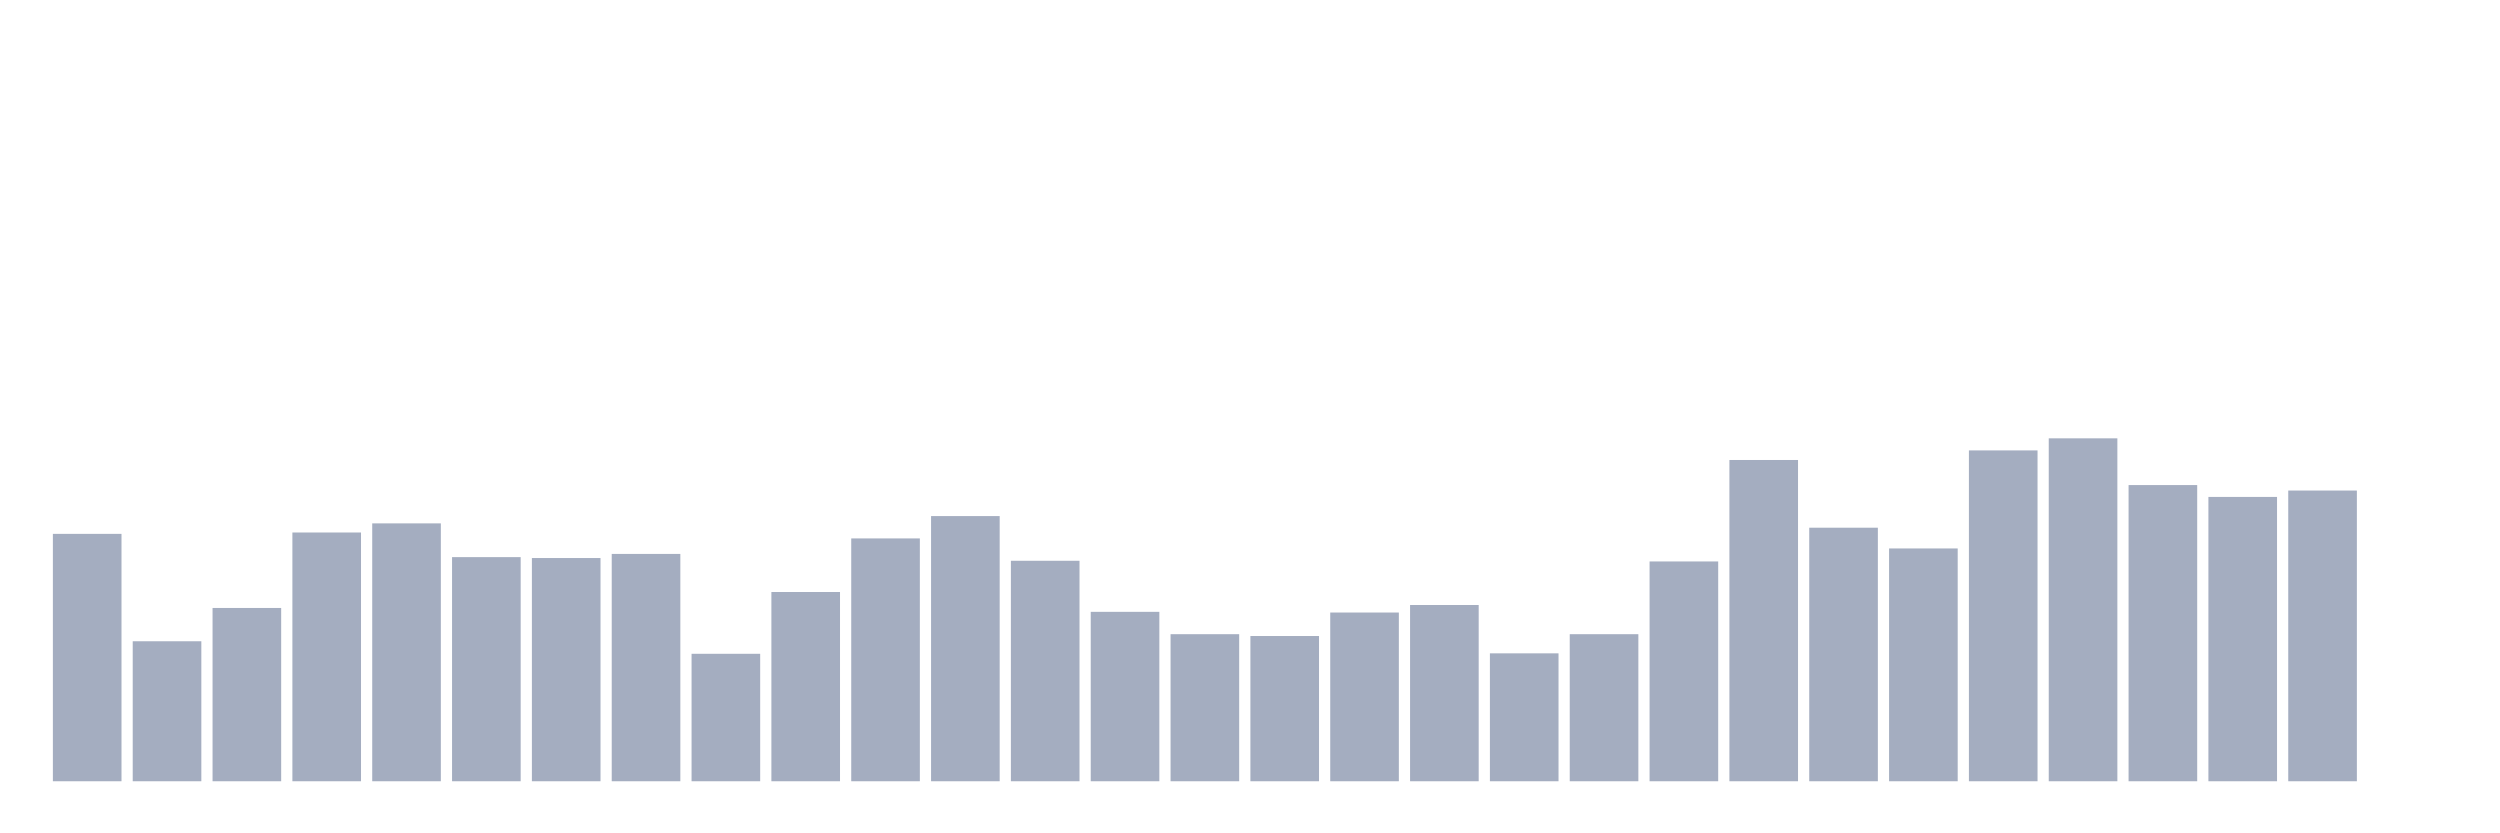 <svg xmlns="http://www.w3.org/2000/svg" viewBox="0 0 480 160"><g transform="translate(10,10)"><rect class="bar" x="0.153" width="13.175" y="92.502" height="47.498" fill="rgb(164,173,192)"></rect><rect class="bar" x="15.482" width="13.175" y="113.121" height="26.879" fill="rgb(164,173,192)"></rect><rect class="bar" x="30.81" width="13.175" y="106.729" height="33.271" fill="rgb(164,173,192)"></rect><rect class="bar" x="46.138" width="13.175" y="92.239" height="47.761" fill="rgb(164,173,192)"></rect><rect class="bar" x="61.466" width="13.175" y="90.488" height="49.512" fill="rgb(164,173,192)"></rect><rect class="bar" x="76.794" width="13.175" y="96.967" height="43.033" fill="rgb(164,173,192)"></rect><rect class="bar" x="92.123" width="13.175" y="97.142" height="42.858" fill="rgb(164,173,192)"></rect><rect class="bar" x="107.451" width="13.175" y="96.354" height="43.646" fill="rgb(164,173,192)"></rect><rect class="bar" x="122.779" width="13.175" y="115.528" height="24.472" fill="rgb(164,173,192)"></rect><rect class="bar" x="138.107" width="13.175" y="103.665" height="36.335" fill="rgb(164,173,192)"></rect><rect class="bar" x="153.436" width="13.175" y="93.377" height="46.623" fill="rgb(164,173,192)"></rect><rect class="bar" x="168.764" width="13.175" y="89.087" height="50.913" fill="rgb(164,173,192)"></rect><rect class="bar" x="184.092" width="13.175" y="97.667" height="42.333" fill="rgb(164,173,192)"></rect><rect class="bar" x="199.42" width="13.175" y="107.473" height="32.527" fill="rgb(164,173,192)"></rect><rect class="bar" x="214.748" width="13.175" y="111.764" height="28.236" fill="rgb(164,173,192)"></rect><rect class="bar" x="230.077" width="13.175" y="112.114" height="27.886" fill="rgb(164,173,192)"></rect><rect class="bar" x="245.405" width="13.175" y="107.605" height="32.395" fill="rgb(164,173,192)"></rect><rect class="bar" x="260.733" width="13.175" y="106.16" height="33.84" fill="rgb(164,173,192)"></rect><rect class="bar" x="276.061" width="13.175" y="115.441" height="24.559" fill="rgb(164,173,192)"></rect><rect class="bar" x="291.39" width="13.175" y="111.764" height="28.236" fill="rgb(164,173,192)"></rect><rect class="bar" x="306.718" width="13.175" y="97.799" height="42.201" fill="rgb(164,173,192)"></rect><rect class="bar" x="322.046" width="13.175" y="78.318" height="61.682" fill="rgb(164,173,192)"></rect><rect class="bar" x="337.374" width="13.175" y="91.32" height="48.68" fill="rgb(164,173,192)"></rect><rect class="bar" x="352.702" width="13.175" y="95.303" height="44.697" fill="rgb(164,173,192)"></rect><rect class="bar" x="368.031" width="13.175" y="76.479" height="63.521" fill="rgb(164,173,192)"></rect><rect class="bar" x="383.359" width="13.175" y="74.159" height="65.841" fill="rgb(164,173,192)"></rect><rect class="bar" x="398.687" width="13.175" y="83.133" height="56.867" fill="rgb(164,173,192)"></rect><rect class="bar" x="414.015" width="13.175" y="85.41" height="54.59" fill="rgb(164,173,192)"></rect><rect class="bar" x="429.344" width="13.175" y="84.184" height="55.816" fill="rgb(164,173,192)"></rect><rect class="bar" x="444.672" width="13.175" y="140" height="0" fill="rgb(164,173,192)"></rect></g></svg>
